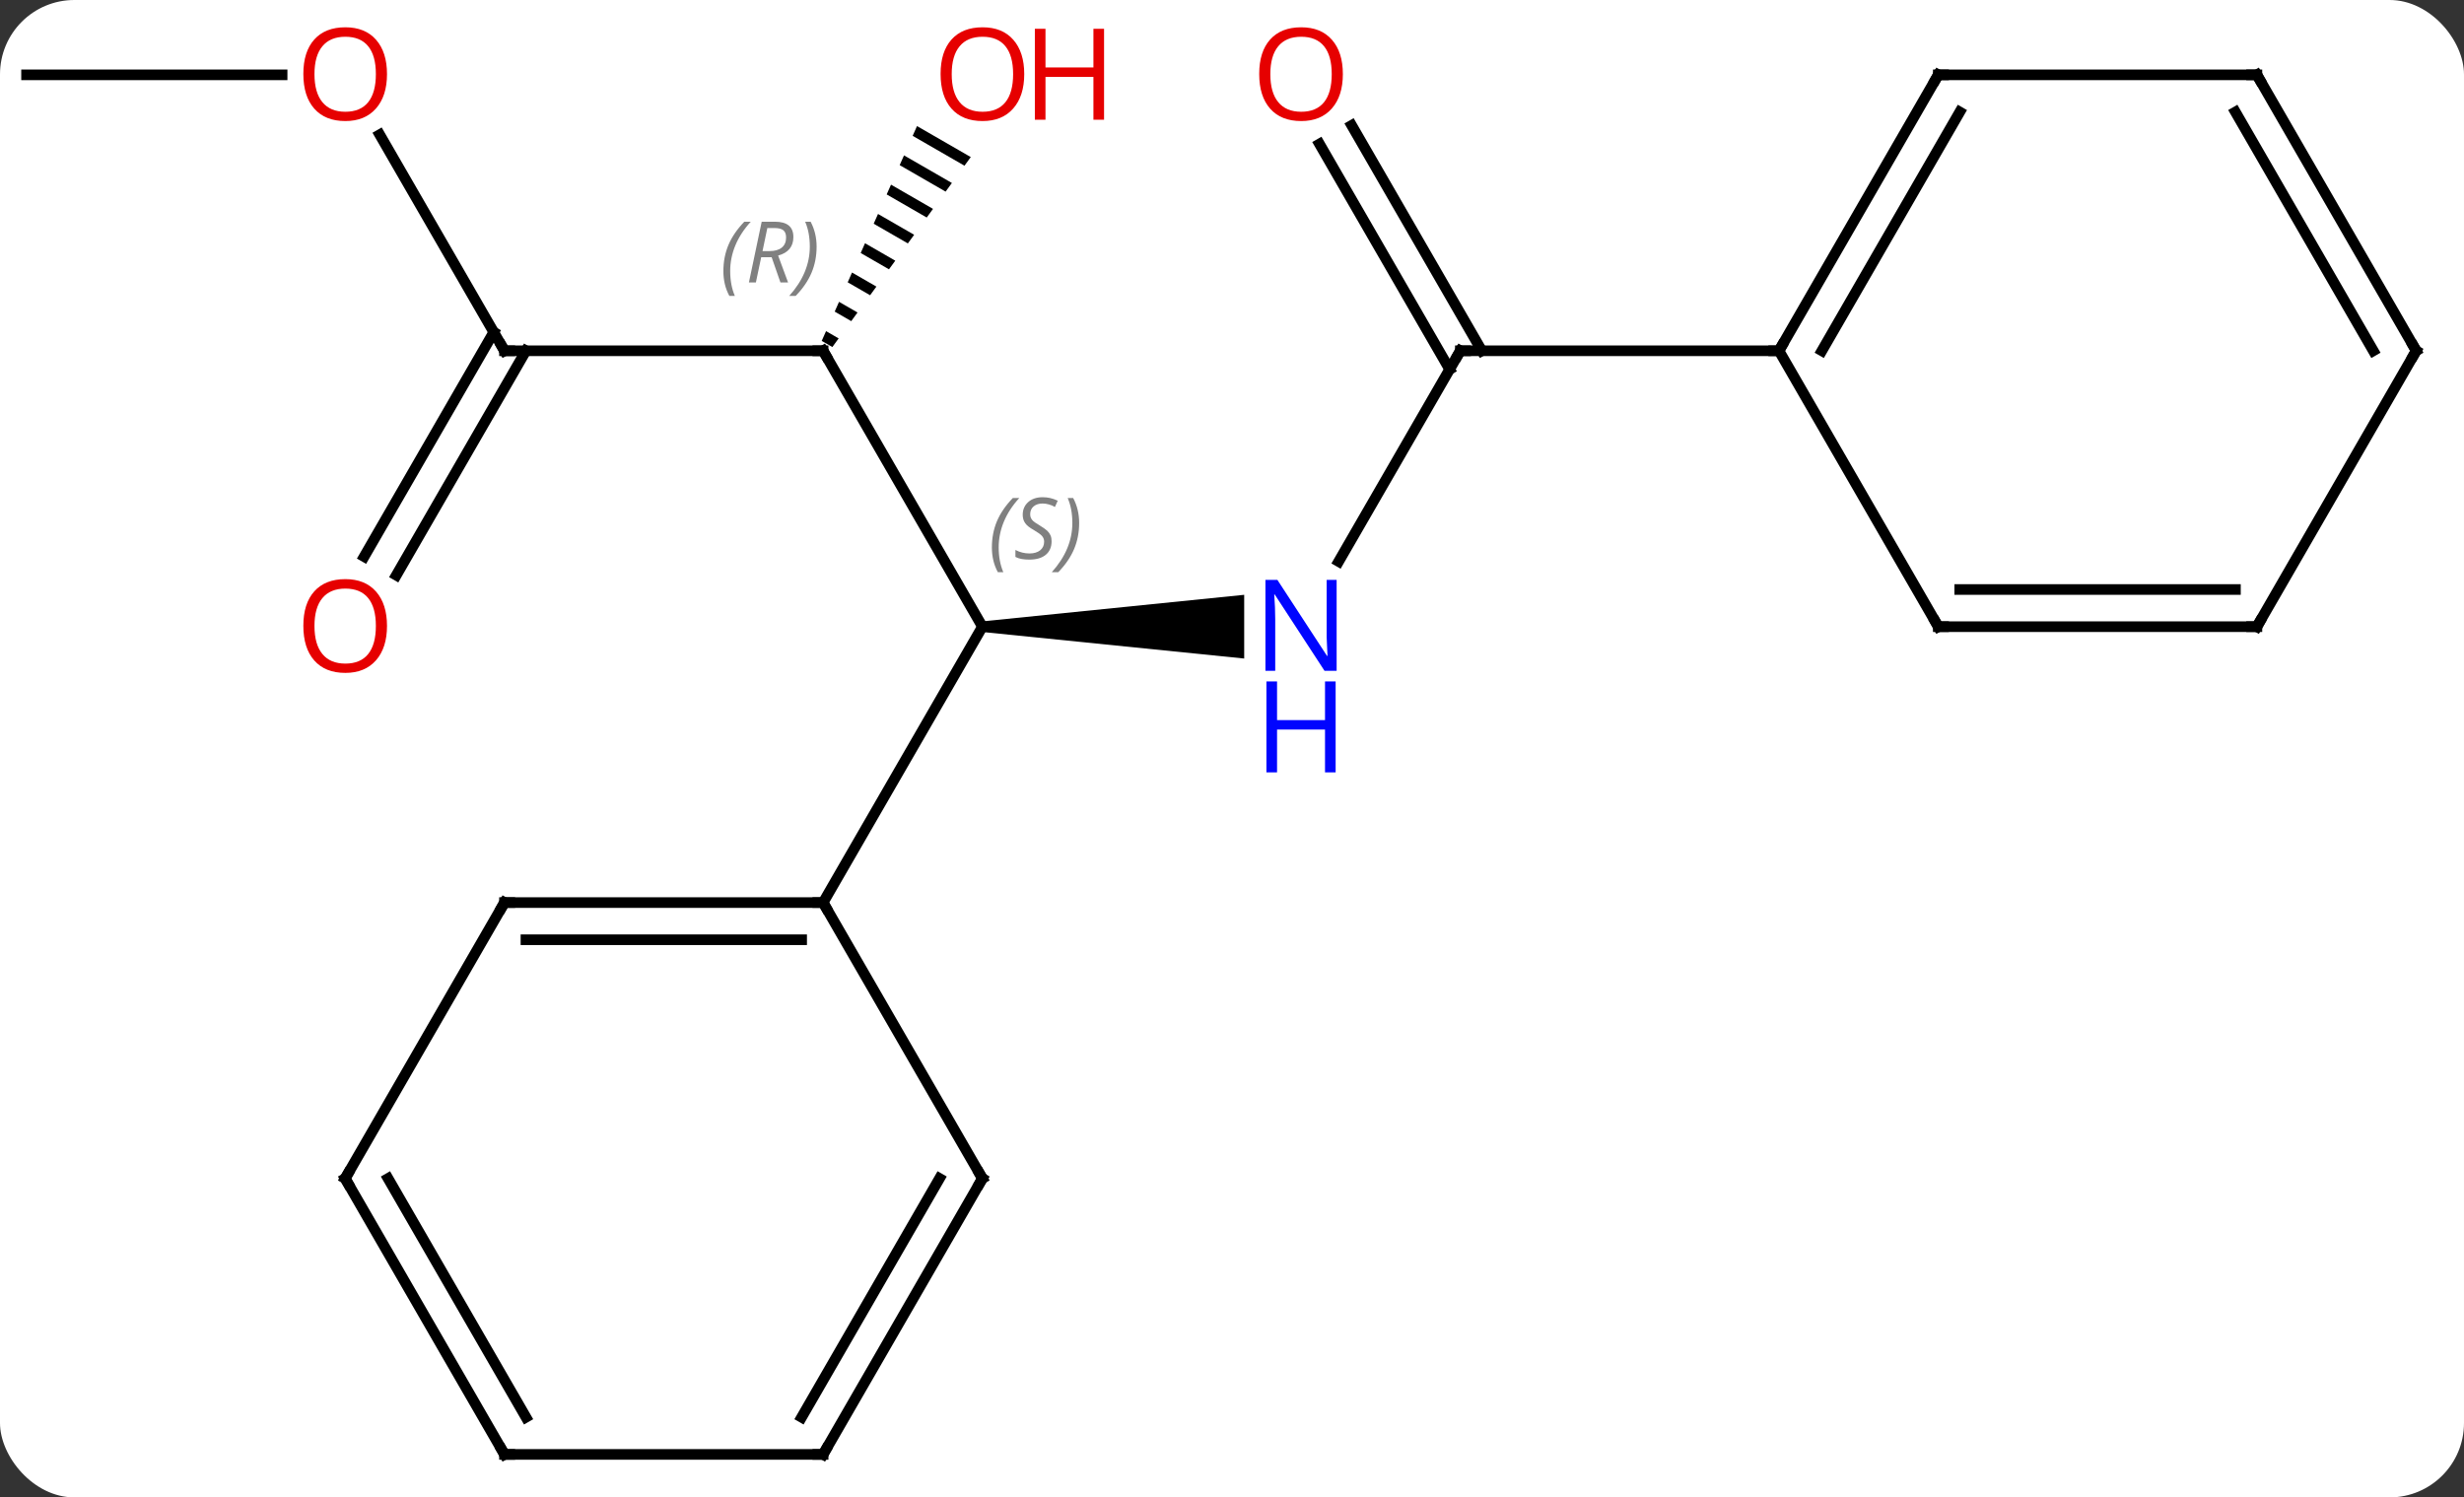<svg width="232" viewBox="0 0 232 141" style="fill-opacity:1; color-rendering:auto; color-interpolation:auto; text-rendering:auto; stroke:black; stroke-linecap:square; stroke-miterlimit:10; shape-rendering:auto; stroke-opacity:1; fill:black; stroke-dasharray:none; font-weight:normal; stroke-width:1; font-family:'Open Sans'; font-style:normal; stroke-linejoin:miter; font-size:12; stroke-dashoffset:0; image-rendering:auto;" height="141" class="cas-substance-image" xmlns:xlink="http://www.w3.org/1999/xlink" xmlns="http://www.w3.org/2000/svg"><rect x="0" y="0" width="232" height="141" fill="#333333" stroke="none"/><svg class="cas-substance-single-component"><rect y="0" x="0" width="232" stroke="none" ry="7" rx="7" height="141" fill="white" class="cas-substance-group"/><svg y="0" x="0" width="232" viewBox="0 0 232 141" style="fill:black;" height="141" class="cas-substance-single-component-image"><svg><g><g transform="translate(115,72)" style="text-rendering:geometricPrecision; color-rendering:optimizeQuality; color-interpolation:linearRGB; stroke-linecap:butt; image-rendering:optimizeQuality;"><path style="stroke:none;" d="M-22.5 -12.49 L-22.5 -13.49 L2.148 -15.99 L2.148 -9.99 Z"/><line y2="-38.97" y1="-12.99" x2="-37.5" x1="-22.5" style="fill:none;"/><line y2="12.99" y1="-12.99" x2="-37.5" x1="-22.5" style="fill:none;"/><line y2="-38.97" y1="-19.128" x2="22.5" x1="11.044" style="fill:none;"/><line y2="-38.97" y1="-38.97" x2="-67.5" x1="-37.5" style="fill:none;"/><path style="stroke:none;" d="M-28.659 -60.129 L-29.067 -59.209 L-24.189 -56.397 L-24.189 -56.397 L-23.596 -57.21 L-23.596 -57.21 L-28.659 -60.129 ZM-29.882 -57.37 L-30.29 -56.451 L-30.29 -56.451 L-25.966 -53.957 L-25.966 -53.957 L-25.373 -54.77 L-29.882 -57.37 ZM-31.106 -54.612 L-31.514 -53.693 L-31.514 -53.693 L-27.743 -51.518 L-27.743 -51.518 L-27.151 -52.331 L-27.151 -52.331 L-31.106 -54.612 ZM-32.329 -51.853 L-32.737 -50.934 L-32.737 -50.934 L-29.52 -49.079 L-29.52 -49.079 L-28.928 -49.892 L-28.928 -49.892 L-32.329 -51.853 ZM-33.553 -49.095 L-33.961 -48.176 L-33.961 -48.176 L-31.297 -46.64 L-30.705 -47.453 L-30.705 -47.453 L-33.553 -49.095 ZM-34.776 -46.337 L-35.184 -45.417 L-33.074 -44.2 L-32.482 -45.014 L-32.482 -45.014 L-34.776 -46.337 ZM-36 -43.578 L-36.408 -42.659 L-36.408 -42.659 L-34.851 -41.761 L-34.851 -41.761 L-34.259 -42.574 L-34.259 -42.574 L-36 -43.578 ZM-37.223 -40.82 L-37.631 -39.9 L-37.631 -39.9 L-36.629 -39.322 L-36.629 -39.322 L-36.036 -40.135 L-36.036 -40.135 L-37.223 -40.82 Z"/><line y2="-60.192" y1="-38.97" x2="12.269" x1="24.521" style="fill:none;"/><line y2="-58.442" y1="-37.22" x2="9.238" x1="21.49" style="fill:none;"/><line y2="-38.97" y1="-38.97" x2="52.5" x1="22.5" style="fill:none;"/><line y2="-59.317" y1="-38.97" x2="-79.246" x1="-67.5" style="fill:none;"/><line y2="-19.587" y1="-40.72" x2="-80.712" x1="-68.51" style="fill:none;"/><line y2="-17.837" y1="-38.97" x2="-77.681" x1="-65.479" style="fill:none;"/><line y2="-64.953" y1="-64.953" x2="-112.5" x1="-88.438" style="fill:none;"/><line y2="12.99" y1="12.99" x2="-67.5" x1="-37.5" style="fill:none;"/><line y2="16.49" y1="16.49" x2="-65.479" x1="-39.521" style="fill:none;"/><line y2="38.97" y1="12.99" x2="-22.5" x1="-37.5" style="fill:none;"/><line y2="38.97" y1="12.99" x2="-82.5" x1="-67.5" style="fill:none;"/><line y2="64.953" y1="38.97" x2="-37.5" x1="-22.5" style="fill:none;"/><line y2="61.453" y1="38.97" x2="-39.521" x1="-26.541" style="fill:none;"/><line y2="64.953" y1="38.97" x2="-67.5" x1="-82.5" style="fill:none;"/><line y2="61.453" y1="38.97" x2="-65.479" x1="-78.459" style="fill:none;"/><line y2="64.953" y1="64.953" x2="-67.5" x1="-37.5" style="fill:none;"/><line y2="-64.953" y1="-38.97" x2="67.5" x1="52.5" style="fill:none;"/><line y2="-61.453" y1="-38.97" x2="69.521" x1="56.541" style="fill:none;"/><line y2="-12.99" y1="-38.97" x2="67.5" x1="52.5" style="fill:none;"/><line y2="-64.953" y1="-64.953" x2="97.5" x1="67.5" style="fill:none;"/><line y2="-12.99" y1="-12.99" x2="97.5" x1="67.5" style="fill:none;"/><line y2="-16.49" y1="-16.49" x2="95.479" x1="69.521" style="fill:none;"/><line y2="-38.97" y1="-64.953" x2="112.5" x1="97.5" style="fill:none;"/><line y2="-38.97" y1="-61.453" x2="108.459" x1="95.479" style="fill:none;"/><line y2="-38.97" y1="-12.99" x2="112.5" x1="97.5" style="fill:none;"/></g><g transform="translate(115,72)" style="font-size:8.4px; fill:gray; text-rendering:geometricPrecision; image-rendering:optimizeQuality; color-rendering:optimizeQuality; font-family:'Open Sans'; font-style:italic; stroke:gray; color-interpolation:linearRGB;"><path style="stroke:none;" d="M-21.608 -20.447 Q-21.608 -21.775 -21.14 -22.9 Q-20.671 -24.025 -19.64 -25.103 L-19.03 -25.103 Q-19.999 -24.041 -20.483 -22.869 Q-20.968 -21.697 -20.968 -20.463 Q-20.968 -19.135 -20.53 -18.119 L-21.046 -18.119 Q-21.608 -19.15 -21.608 -20.447 ZM-15.986 -21.041 Q-15.986 -20.213 -16.533 -19.76 Q-17.08 -19.306 -18.08 -19.306 Q-18.486 -19.306 -18.798 -19.361 Q-19.111 -19.416 -19.392 -19.556 L-19.392 -20.213 Q-18.767 -19.885 -18.064 -19.885 Q-17.439 -19.885 -17.064 -20.181 Q-16.689 -20.478 -16.689 -20.994 Q-16.689 -21.306 -16.892 -21.533 Q-17.095 -21.76 -17.658 -22.088 Q-18.252 -22.416 -18.478 -22.744 Q-18.705 -23.072 -18.705 -23.525 Q-18.705 -24.26 -18.189 -24.721 Q-17.673 -25.181 -16.83 -25.181 Q-16.455 -25.181 -16.119 -25.103 Q-15.783 -25.025 -15.408 -24.853 L-15.673 -24.26 Q-15.923 -24.416 -16.244 -24.502 Q-16.564 -24.588 -16.83 -24.588 Q-17.361 -24.588 -17.681 -24.314 Q-18.002 -24.041 -18.002 -23.572 Q-18.002 -23.369 -17.931 -23.221 Q-17.861 -23.072 -17.72 -22.939 Q-17.58 -22.806 -17.158 -22.556 Q-16.595 -22.213 -16.392 -22.017 Q-16.189 -21.822 -16.087 -21.588 Q-15.986 -21.353 -15.986 -21.041 ZM-13.391 -22.76 Q-13.391 -21.431 -13.868 -20.299 Q-14.345 -19.166 -15.36 -18.119 L-15.97 -18.119 Q-14.032 -20.275 -14.032 -22.76 Q-14.032 -24.088 -14.47 -25.103 L-13.954 -25.103 Q-13.391 -24.041 -13.391 -22.76 Z"/></g><g transform="translate(115,72)" style="fill:rgb(0,5,255); text-rendering:geometricPrecision; color-rendering:optimizeQuality; image-rendering:optimizeQuality; font-family:'Open Sans'; stroke:rgb(0,5,255); color-interpolation:linearRGB;"><path style="stroke:none;" d="M10.852 -8.834 L9.711 -8.834 L5.023 -16.021 L4.977 -16.021 Q5.07 -14.756 5.07 -13.709 L5.07 -8.834 L4.148 -8.834 L4.148 -17.396 L5.273 -17.396 L9.945 -10.24 L9.992 -10.24 Q9.992 -10.396 9.945 -11.256 Q9.898 -12.115 9.914 -12.49 L9.914 -17.396 L10.852 -17.396 L10.852 -8.834 Z"/><path style="stroke:none;" d="M10.758 0.729 L9.758 0.729 L9.758 -3.303 L5.242 -3.303 L5.242 0.729 L4.242 0.729 L4.242 -7.834 L5.242 -7.834 L5.242 -4.193 L9.758 -4.193 L9.758 -7.834 L10.758 -7.834 L10.758 0.729 Z"/></g><g transform="translate(115,72)" style="stroke-linecap:butt; text-rendering:geometricPrecision; color-rendering:optimizeQuality; image-rendering:optimizeQuality; font-family:'Open Sans'; color-interpolation:linearRGB; stroke-miterlimit:5;"><path style="fill:none;" d="M-37.25 -38.537 L-37.5 -38.97 L-38 -38.97"/></g><g transform="translate(115,72)" style="stroke-linecap:butt; font-size:8.4px; fill:gray; text-rendering:geometricPrecision; image-rendering:optimizeQuality; color-rendering:optimizeQuality; font-family:'Open Sans'; font-style:italic; stroke:gray; color-interpolation:linearRGB; stroke-miterlimit:5;"><path style="stroke:none;" d="M-46.889 -46.466 Q-46.889 -47.794 -46.42 -48.919 Q-45.952 -50.044 -44.92 -51.122 L-44.311 -51.122 Q-45.28 -50.06 -45.764 -48.888 Q-46.248 -47.716 -46.248 -46.482 Q-46.248 -45.153 -45.811 -44.138 L-46.327 -44.138 Q-46.889 -45.169 -46.889 -46.466 ZM-43.329 -47.778 L-43.829 -45.403 L-44.485 -45.403 L-43.282 -51.122 L-42.032 -51.122 Q-40.298 -51.122 -40.298 -49.685 Q-40.298 -48.325 -41.735 -47.935 L-40.798 -45.403 L-41.517 -45.403 L-42.345 -47.778 L-43.329 -47.778 ZM-42.751 -50.528 Q-43.142 -48.607 -43.204 -48.357 L-42.548 -48.357 Q-41.798 -48.357 -41.392 -48.685 Q-40.985 -49.013 -40.985 -49.638 Q-40.985 -50.107 -41.243 -50.318 Q-41.501 -50.528 -42.095 -50.528 L-42.751 -50.528 ZM-38.112 -48.778 Q-38.112 -47.45 -38.588 -46.318 Q-39.065 -45.185 -40.081 -44.138 L-40.69 -44.138 Q-38.752 -46.294 -38.752 -48.778 Q-38.752 -50.107 -39.19 -51.122 L-38.674 -51.122 Q-38.112 -50.06 -38.112 -48.778 Z"/><path style="fill:none; stroke:black;" d="M22.25 -38.537 L22.5 -38.97 L23 -38.97"/><path style="fill:none; stroke:black;" d="M-67 -38.97 L-67.5 -38.97 L-67.75 -39.403"/></g><g transform="translate(115,72)" style="stroke-linecap:butt; fill:rgb(230,0,0); text-rendering:geometricPrecision; color-rendering:optimizeQuality; image-rendering:optimizeQuality; font-family:'Open Sans'; stroke:rgb(230,0,0); color-interpolation:linearRGB; stroke-miterlimit:5;"><path style="stroke:none;" d="M-18.562 -65.023 Q-18.562 -62.961 -19.602 -61.781 Q-20.641 -60.601 -22.484 -60.601 Q-24.375 -60.601 -25.406 -61.766 Q-26.438 -62.93 -26.438 -65.039 Q-26.438 -67.133 -25.406 -68.281 Q-24.375 -69.43 -22.484 -69.43 Q-20.625 -69.43 -19.594 -68.258 Q-18.562 -67.086 -18.562 -65.023 ZM-25.391 -65.023 Q-25.391 -63.289 -24.648 -62.383 Q-23.906 -61.476 -22.484 -61.476 Q-21.062 -61.476 -20.336 -62.375 Q-19.609 -63.273 -19.609 -65.023 Q-19.609 -66.758 -20.336 -67.648 Q-21.062 -68.539 -22.484 -68.539 Q-23.906 -68.539 -24.648 -67.641 Q-25.391 -66.742 -25.391 -65.023 Z"/><path style="stroke:none;" d="M-11.047 -60.726 L-12.047 -60.726 L-12.047 -64.758 L-16.562 -64.758 L-16.562 -60.726 L-17.562 -60.726 L-17.562 -69.289 L-16.562 -69.289 L-16.562 -65.648 L-12.047 -65.648 L-12.047 -69.289 L-11.047 -69.289 L-11.047 -60.726 Z"/><path style="stroke:none;" d="M11.438 -65.023 Q11.438 -62.961 10.398 -61.781 Q9.359 -60.601 7.516 -60.601 Q5.625 -60.601 4.594 -61.766 Q3.562 -62.93 3.562 -65.039 Q3.562 -67.133 4.594 -68.281 Q5.625 -69.43 7.516 -69.43 Q9.375 -69.43 10.406 -68.258 Q11.438 -67.086 11.438 -65.023 ZM4.609 -65.023 Q4.609 -63.289 5.352 -62.383 Q6.094 -61.476 7.516 -61.476 Q8.938 -61.476 9.664 -62.375 Q10.391 -63.273 10.391 -65.023 Q10.391 -66.758 9.664 -67.648 Q8.938 -68.539 7.516 -68.539 Q6.094 -68.539 5.352 -67.641 Q4.609 -66.742 4.609 -65.023 Z"/><path style="stroke:none;" d="M-78.562 -65.023 Q-78.562 -62.961 -79.602 -61.781 Q-80.641 -60.601 -82.484 -60.601 Q-84.375 -60.601 -85.406 -61.766 Q-86.438 -62.93 -86.438 -65.039 Q-86.438 -67.133 -85.406 -68.281 Q-84.375 -69.43 -82.484 -69.43 Q-80.625 -69.43 -79.594 -68.258 Q-78.562 -67.086 -78.562 -65.023 ZM-85.391 -65.023 Q-85.391 -63.289 -84.648 -62.383 Q-83.906 -61.476 -82.484 -61.476 Q-81.062 -61.476 -80.336 -62.375 Q-79.609 -63.273 -79.609 -65.023 Q-79.609 -66.758 -80.336 -67.648 Q-81.062 -68.539 -82.484 -68.539 Q-83.906 -68.539 -84.648 -67.641 Q-85.391 -66.742 -85.391 -65.023 Z"/><path style="stroke:none;" d="M-78.562 -13.06 Q-78.562 -10.998 -79.602 -9.818 Q-80.641 -8.638 -82.484 -8.638 Q-84.375 -8.638 -85.406 -9.803 Q-86.438 -10.967 -86.438 -13.076 Q-86.438 -15.17 -85.406 -16.318 Q-84.375 -17.467 -82.484 -17.467 Q-80.625 -17.467 -79.594 -16.295 Q-78.562 -15.123 -78.562 -13.06 ZM-85.391 -13.06 Q-85.391 -11.326 -84.648 -10.42 Q-83.906 -9.513 -82.484 -9.513 Q-81.062 -9.513 -80.336 -10.412 Q-79.609 -11.31 -79.609 -13.06 Q-79.609 -14.795 -80.336 -15.685 Q-81.062 -16.576 -82.484 -16.576 Q-83.906 -16.576 -84.648 -15.678 Q-85.391 -14.779 -85.391 -13.06 Z"/><path style="fill:none; stroke:black;" d="M-38 12.99 L-37.5 12.99 L-37.25 13.423"/><path style="fill:none; stroke:black;" d="M-67 12.99 L-67.5 12.99 L-67.75 13.423"/><path style="fill:none; stroke:black;" d="M-22.75 38.537 L-22.5 38.97 L-22.75 39.403"/><path style="fill:none; stroke:black;" d="M-82.25 38.537 L-82.5 38.97 L-82.25 39.403"/><path style="fill:none; stroke:black;" d="M-37.25 64.52 L-37.5 64.953 L-38 64.953"/><path style="fill:none; stroke:black;" d="M-67.75 64.52 L-67.5 64.953 L-67 64.953"/><path style="fill:none; stroke:black;" d="M52.75 -39.403 L52.5 -38.97 L52 -38.97"/><path style="fill:none; stroke:black;" d="M67.25 -64.52 L67.5 -64.953 L68 -64.953"/><path style="fill:none; stroke:black;" d="M67.25 -13.423 L67.5 -12.99 L68 -12.99"/><path style="fill:none; stroke:black;" d="M97 -64.953 L97.5 -64.953 L97.75 -64.52"/><path style="fill:none; stroke:black;" d="M97 -12.99 L97.5 -12.99 L97.75 -13.423"/><path style="fill:none; stroke:black;" d="M112.25 -39.403 L112.5 -38.97 L112.25 -38.537"/></g></g></svg></svg></svg></svg>